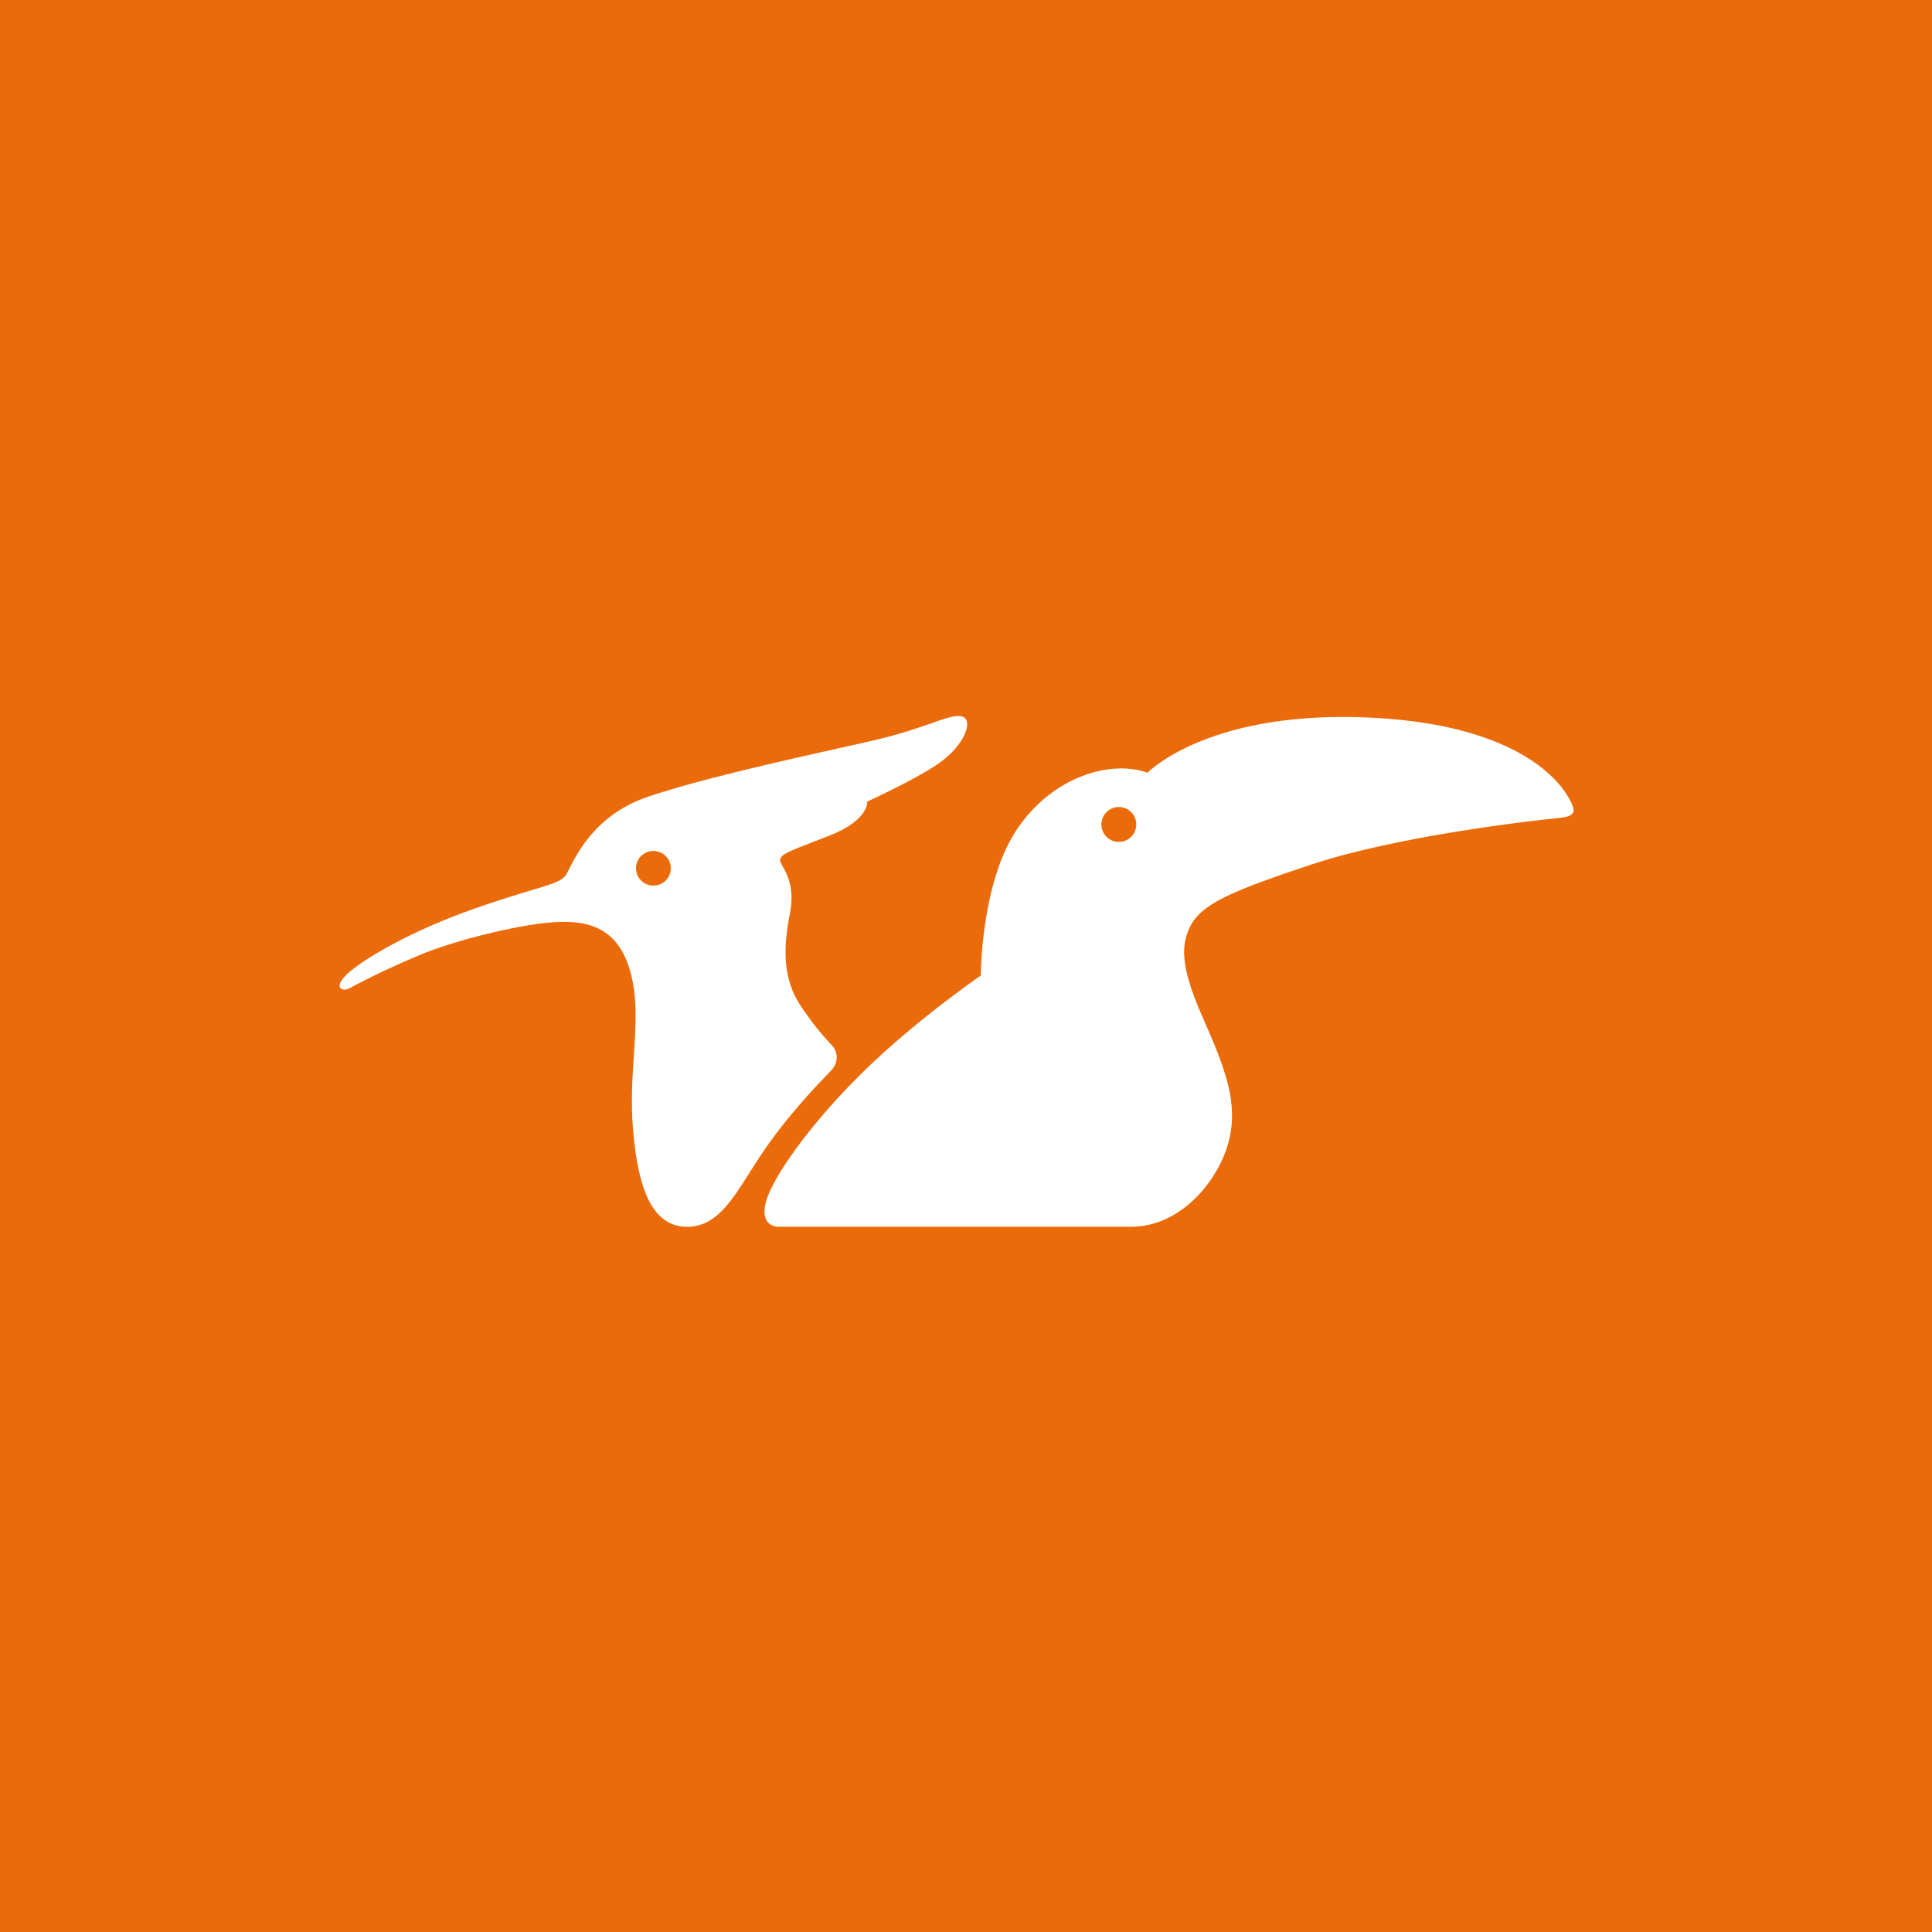 <svg width="512" height="512" viewBox="0 0 512 512" fill="none" xmlns="http://www.w3.org/2000/svg">
<rect width="512" height="512" fill="#EB6A0A"/>
<path fill-rule="evenodd" clip-rule="evenodd" d="M168.541 230.099C168.541 232.635 170.607 234.69 173.156 234.69C175.704 234.69 177.77 232.635 177.77 230.099C177.77 227.564 175.704 225.507 173.156 225.507C170.607 225.507 168.541 227.564 168.541 230.099ZM246.977 191.615C250.682 190.312 252.984 189.502 254.709 189.814C258.149 190.438 256.045 197.362 248.426 202.551C242.314 206.712 229.813 212.434 229.813 212.434C229.813 212.434 230.413 217.311 219.776 221.461C218.446 221.98 217.248 222.444 216.169 222.861C208.623 225.784 206.924 226.442 206.741 227.894C206.693 228.275 206.995 228.816 207.424 229.587C208.574 231.651 210.639 235.356 209.348 242.005C207.576 251.136 207.24 259.381 212.476 267.011C216.267 272.535 218.656 275.081 219.984 276.496C220.19 276.715 220.37 276.908 220.526 277.08C222.031 278.736 222.305 281.499 220.372 283.58C220.139 283.831 219.789 284.194 219.34 284.661C216.184 287.935 208.131 296.29 201.423 306.44C200.456 307.904 199.542 309.348 198.657 310.744C193.627 318.686 189.554 325.119 182.09 325.117C173.315 325.114 169.098 316.09 167.742 299.177C167.163 291.963 167.591 285.504 167.988 279.503C168.522 271.434 169.001 264.191 166.907 257.05C163.258 244.599 154.082 243.77 145.531 244.495C136.98 245.222 120.921 249.061 111.433 253.004C101.944 256.947 94.226 260.993 92.558 261.927C90.889 262.861 87.97 261.875 92.141 258.01C96.313 254.146 108.929 246.674 125.823 240.761C132.408 238.455 137.25 237.001 140.812 235.931C146.388 234.256 148.829 233.523 149.911 231.941C150.186 231.537 150.52 230.889 150.945 230.06C153.259 225.558 158.301 215.745 171.6 211.189C184.898 206.632 207.642 201.558 223.185 198.09C226.047 197.451 228.664 196.867 230.933 196.351C238.214 194.696 243.29 192.911 246.977 191.615ZM291.881 218.492C291.881 221.045 293.951 223.114 296.504 223.114C299.056 223.114 301.126 221.045 301.126 218.492C301.126 215.94 299.056 213.87 296.504 213.87C293.951 213.87 291.881 215.94 291.881 218.492ZM359.88 190.055C400.461 191.152 412.582 206.093 415.502 211.05C418.088 215.436 417.47 216.378 412.525 216.846C405.616 217.501 370.221 221.599 347.659 229.068C325.693 236.339 317.994 239.774 315.192 245.977C313.107 250.589 312.72 256.017 318.673 269.49C324.627 282.965 328.243 292.156 325.663 302.343C323.069 312.583 313.173 325.112 299.7 325.112H206.49C206.49 325.112 201.32 325.426 202.887 318.846C204.454 312.265 214.795 297.693 228.897 283.906C242.997 270.118 259.918 258.524 259.918 258.524C259.918 258.524 259.918 234.552 269.163 220.293C278.406 206.036 294.074 201.178 304.102 204.782C304.102 204.782 319.301 188.957 359.88 190.055Z" fill="white"/>
</svg>
